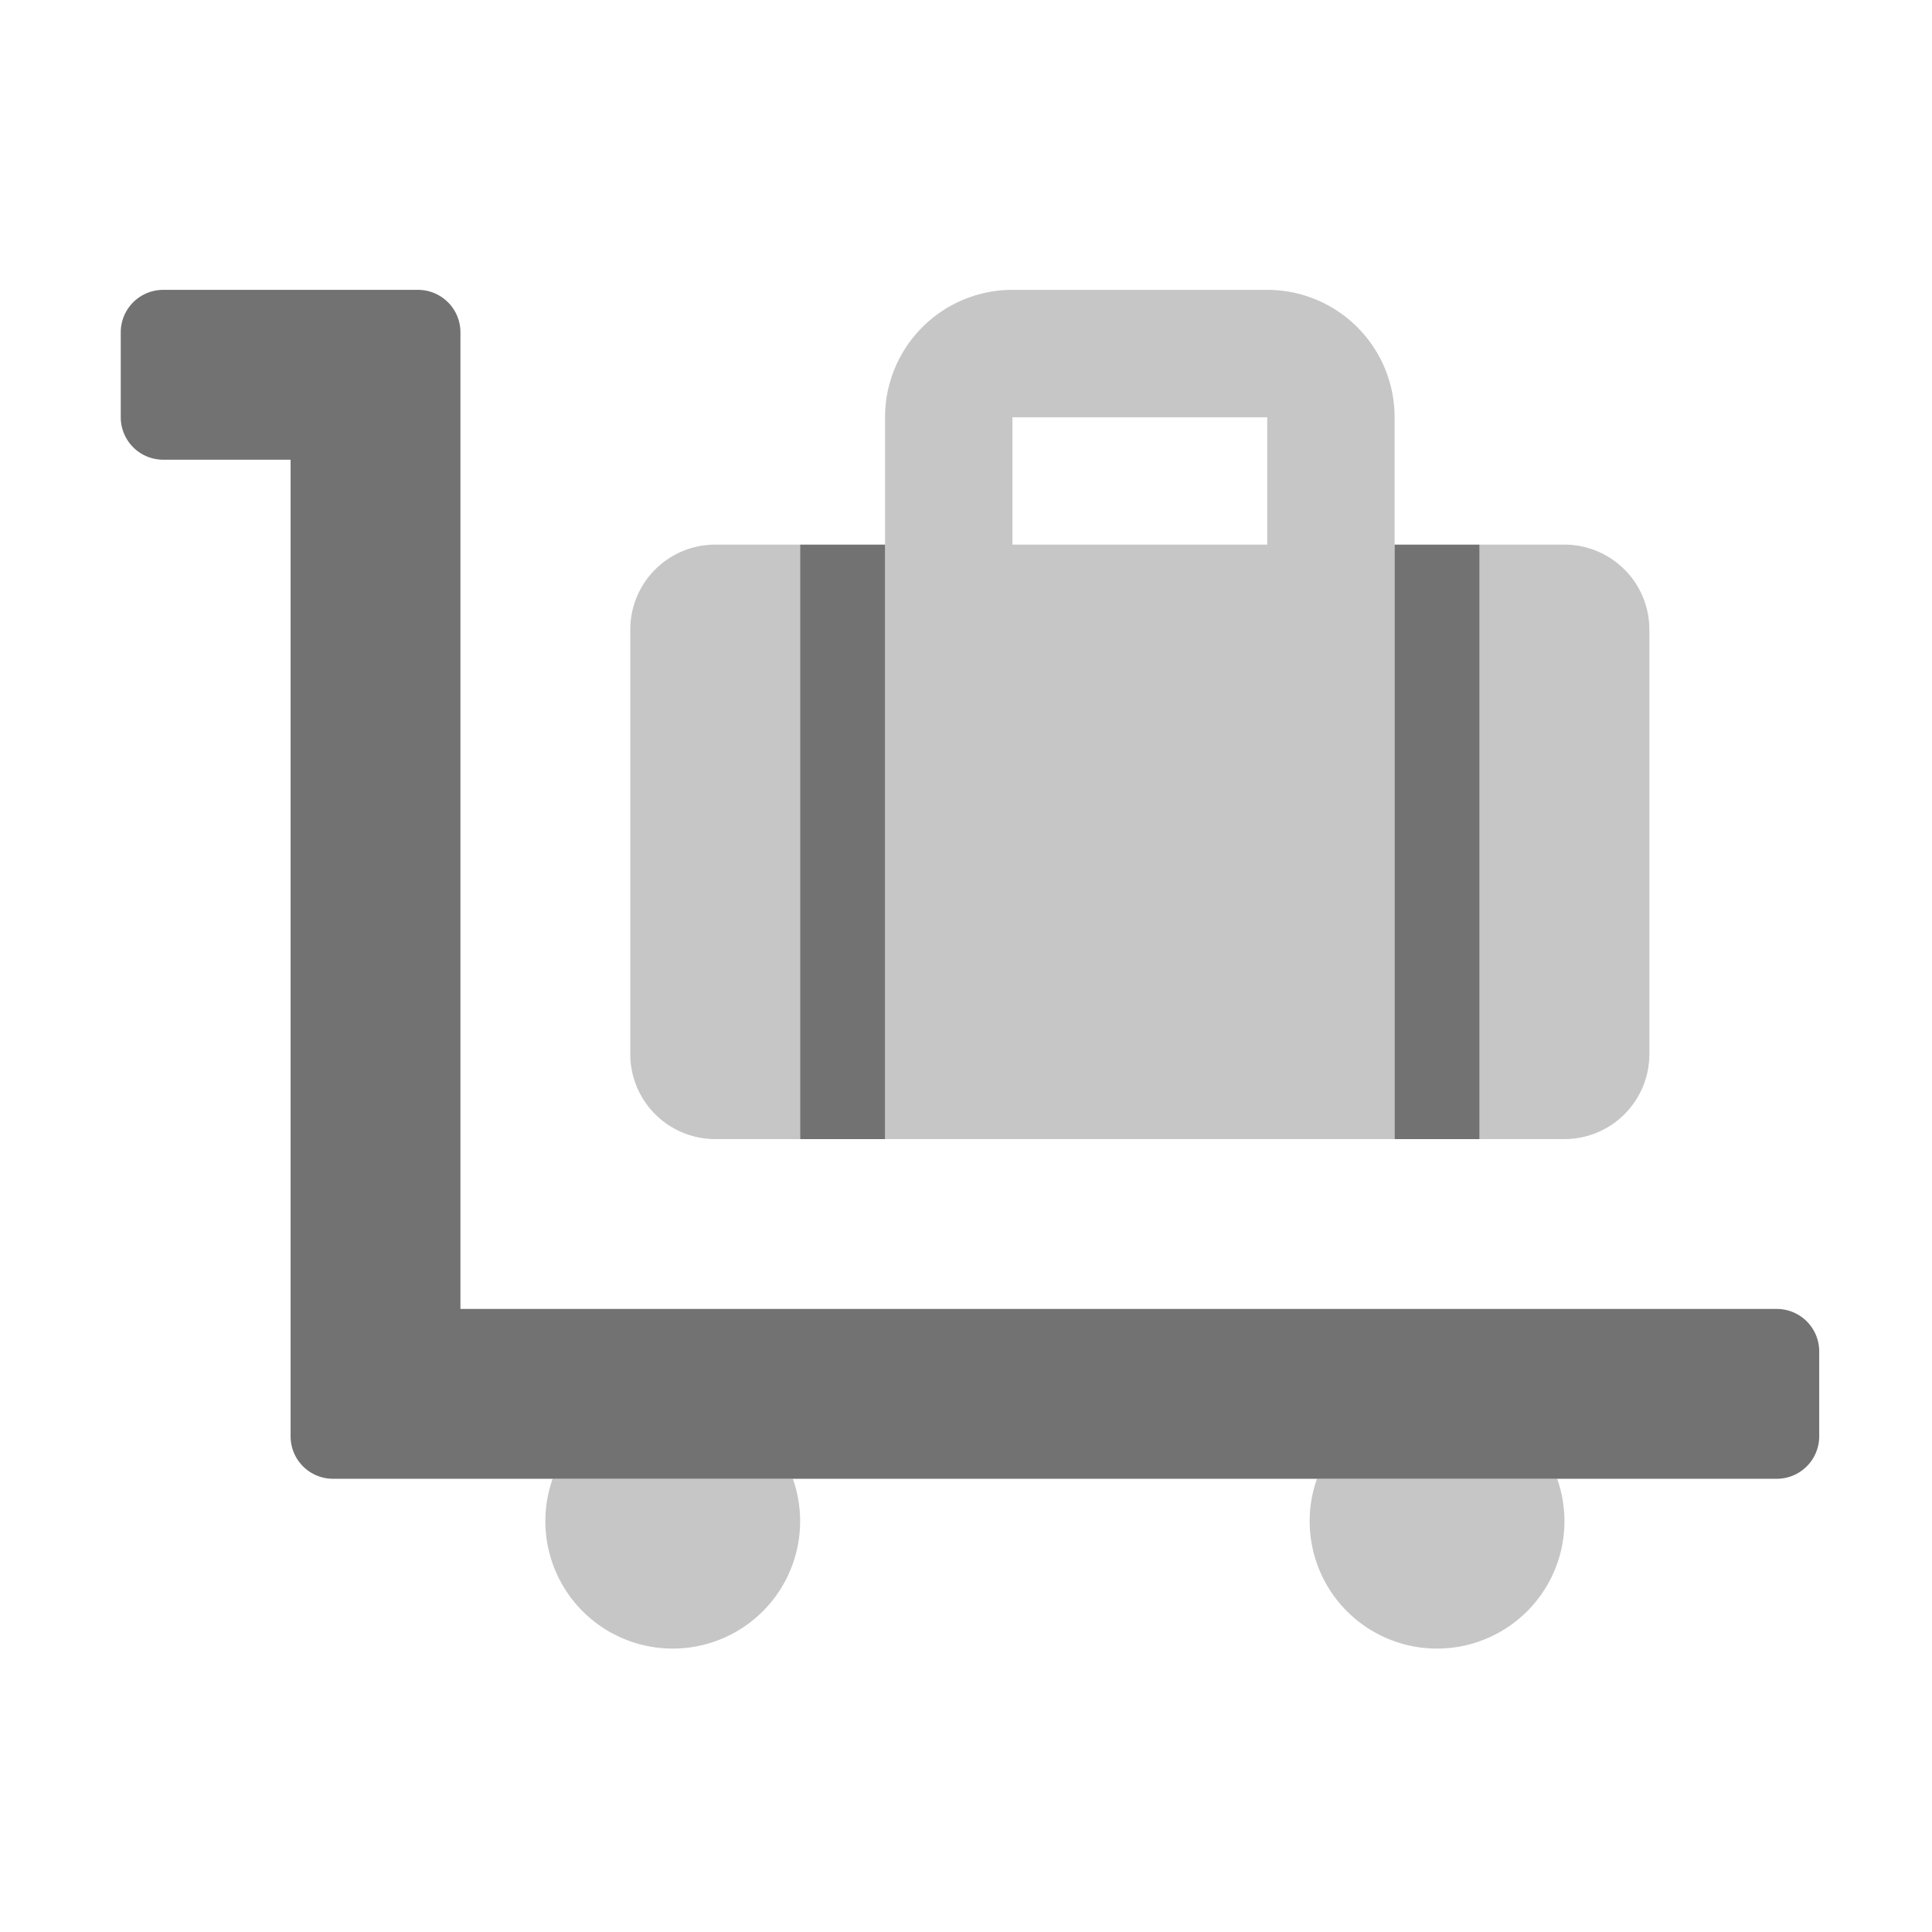 ﻿<?xml version='1.0' encoding='UTF-8'?>
<svg viewBox="-2 -4.801 32 32" xmlns="http://www.w3.org/2000/svg">
  <g transform="matrix(0.999, 0, 0, 0.999, 0, 0)">
    <g transform="matrix(0.044, 0, 0, 0.044, 0, 0)">
      <defs>
        <style>.fa-secondary{opacity:.4}</style>
      </defs>
      <path d="M480, 48A48 48 0 0 0 432, 0L336, 0A48 48 0 0 0 288, 48L288, 320L480, 320zM432, 96L336, 96L336, 48L432, 48zM192, 128L192, 288A32 32 0 0 0 224, 320L256, 320L256, 96L224, 96A32 32 0 0 0 192, 128zM544, 96L512, 96L512, 320L544, 320A32 32 0 0 0 576, 288L576, 128A32 32 0 0 0 544, 96zM450.74, 448A48 48 0 1 0 541.26, 448zM162.74, 448A48 48 0 1 0 253.26, 448z" fill="#727272" opacity="0.4" fill-opacity="1" class="Black" />
      <path d="M624, 384L128, 384L128, 16A16 16 0 0 0 112, 0L16, 0A16 16 0 0 0 0, 16L0, 48A16 16 0 0 0 16, 64L64, 64L64, 432A16 16 0 0 0 80, 448L624, 448A16 16 0 0 0 640, 432L640, 400A16 16 0 0 0 624, 384zM288, 96L256, 96L256, 320L288, 320zM512, 96L480, 96L480, 320L512, 320z" fill="#727272" fill-opacity="1" class="Black" />
    </g>
  </g>
</svg>